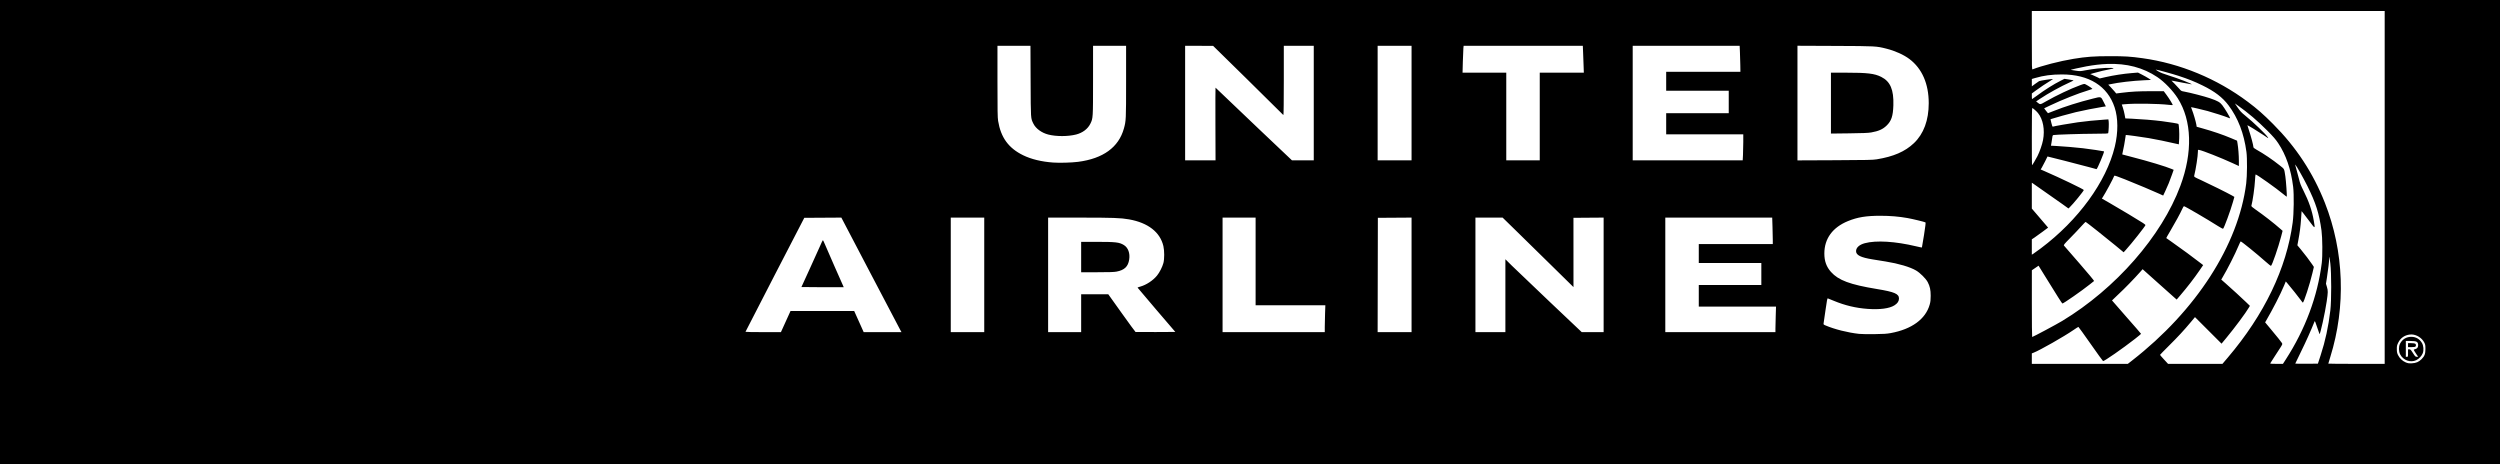 <?xml version="1.0" encoding="UTF-8" standalone="no"?>
<!-- Created with Inkscape (http://www.inkscape.org/) -->

<svg
   width="1501.511mm"
   height="278.895mm"
   viewBox="0 0 1501.511 278.895"
   version="1.1"
   id="svg5"
   xml:space="preserve"
   inkscape:version="1.2 (dc2aeda, 2022-05-15)"
   sodipodi:docname="united inverted logo.svg"
   xmlns:inkscape="http://www.inkscape.org/namespaces/inkscape"
   xmlns:sodipodi="http://sodipodi.sourceforge.net/DTD/sodipodi-0.dtd"
   xmlns="http://www.w3.org/2000/svg"
   xmlns:svg="http://www.w3.org/2000/svg"><sodipodi:namedview
     id="namedview7"
     pagecolor="#ffffff"
     bordercolor="#000000"
     borderopacity="0.25"
     inkscape:showpageshadow="2"
     inkscape:pageopacity="0.0"
     inkscape:pagecheckerboard="0"
     inkscape:deskcolor="#d1d1d1"
     inkscape:document-units="mm"
     showgrid="false"
     inkscape:zoom="0.17550653"
     inkscape:cx="2769.1278"
     inkscape:cy="584.02386"
     inkscape:window-width="1800"
     inkscape:window-height="1097"
     inkscape:window-x="0"
     inkscape:window-y="44"
     inkscape:window-maximized="0"
     inkscape:current-layer="layer1" /><defs
     id="defs2" /><g
     inkscape:label="Layer 1"
     inkscape:groupmode="layer"
     id="layer1"
     transform="translate(514.428,-54.727)"><path
       id="path373"
       style="fill:#000000;stroke-width:0.265"
       d="M -514.428,54.727 V 333.622 H 987.083 V 54.727 Z M 705.893,61.334 H 811.859 917.824 V 167.3 273.265 h -16.933 c -9.313,0 -16.933,-0.063 -16.933,-0.14 v -5.2e-4 c 0,-0.077 0.545,-1.893 1.212,-4.035 9.444,-30.357 8.289,-63.183 -3.254,-92.53 -7.059,-17.947 -17.275,-33.483 -31.154,-47.376 -5.949,-5.955 -9.454,-9.035 -15.091,-13.262 -18.594,-13.942 -40.723,-23.108 -63.368,-26.248 -7.307,-1.013 -10.558,-1.214 -19.579,-1.209 -9.527,0.006 -14.108,0.342 -21.828,1.604 -8.155,1.332 -19.392,4.228 -24.54,6.323 -0.438,0.178 -0.463,-0.755 -0.463,-17.435 z m -140.758,20.873 22.688,0.098 c 24.625,0.106 24.595,0.105 30.814,1.67 5.162,1.299 10.355,3.641 13.747,6.2 7.597,5.732 11.593,14.867 11.596,26.509 0.003,10.258 -3.038,18.457 -8.914,24.038 -5.315,5.049 -12.282,8.07 -22.358,9.696 -2.347,0.379 -5.844,0.454 -25.15,0.538 l -22.423,0.098 V 116.631 Z m -480.483,0.029 h 9.911 9.91 l 0.091,21.233 c 0.1,23.195 0.034,22.182 1.669,25.525 1.451,2.966 4.968,5.534 8.979,6.556 4.756,1.212 11.831,1.198 16.669,-0.034 3.915,-0.997 7.034,-3.359 8.574,-6.493 1.599,-3.256 1.603,-3.324 1.608,-26.083 l 0.005,-20.704 h 9.922 9.922 l -10e-4,21.497 c -0.001,22.898 -0.033,23.58 -1.331,28.226 -3.141,11.251 -12.482,18.032 -27.508,19.969 -3.87,0.499 -11.175,0.708 -14.983,0.428 h -5.1e-4 c -7.029,-0.516 -13.134,-1.998 -17.992,-4.368 -8.778,-4.282 -13.412,-10.637 -15.052,-20.642 -0.321,-1.958 -0.39,-6.175 -0.391,-23.746 z m 112.712,0 8.401,0.016 8.401,0.017 19.871,19.496 c 10.929,10.723 20.38,20.063 21.002,20.754 0.622,0.691 1.235,1.257 1.362,1.257 0.129,0 0.231,-9.121 0.231,-20.77 V 82.236 h 8.996 8.996 v 34.396 34.396 l -6.548,-0.003 -6.548,-0.003 -19.844,-18.802 c -10.914,-10.341 -21.214,-20.163 -22.89,-21.826 -1.676,-1.663 -3.104,-3.023 -3.175,-3.023 -0.071,-2e-5 -0.097,9.823 -0.058,21.828 l 0.071,21.828 h -9.133 -9.133 v -34.395 z m 115.623,0 h 10.186 10.186 v 34.396 34.396 h -10.186 -10.186 v -34.396 z m 51.646,0 h 35.797 35.798 l 0.152,3.77 c 0.084,2.074 0.219,5.705 0.3,8.07 l 0.148,4.299 h -13.237 -13.237 v 26.326 26.326 H 400.299 390.245 V 124.702 98.376 h -13.129 -13.129 l 0.172,-6.548 c 0.094,-3.602 0.24,-7.233 0.323,-8.07 z m 101.548,0 H 498.3 530.419 l 0.164,3.77 c 0.09,2.074 0.192,5.586 0.226,7.806 l 0.061,4.035 H 508.58 l -22.291,-5.17e-4 v 5.689 5.689 h 18.785 18.785 v 6.747 6.747 h -18.785 -18.785 v 6.35 6.35 h 23.151 23.151 v 4.588 c 0,2.524 -0.077,6.036 -0.173,7.805 l -0.173,3.217 h -33.032 -33.033 v -34.396 z m 285.003,10.904 c 11.775,-0.426 21.527,2.165 30.107,7.904 4.23,2.83 9.372,8.171 12.268,12.744 8.48,13.39 9.041,32.441 1.547,52.586 -11.218,30.157 -38.769,61.649 -70.959,81.11 -3.484,2.106 -17.58,9.632 -18.054,9.639 -0.109,0.003 -0.194,-9.016 -0.188,-20.039 l -5.1e-4,-5.2e-4 0.01,-20.042 2.012,-1.371 2.012,-1.371 3.468,5.62 c 7.81,12.657 10.624,17.091 10.847,17.095 0.664,0.011 11.812,-7.756 16.29,-11.349 1.377,-1.105 2.614,-2.086 2.75,-2.18 0.136,-0.095 -3.777,-4.797 -8.696,-10.451 -4.919,-5.654 -9.124,-10.489 -9.344,-10.746 -0.369,-0.431 -0.073,-0.798 3.827,-4.763 2.324,-2.362 5.28,-5.486 6.568,-6.941 1.288,-1.455 2.459,-2.611 2.601,-2.568 0.409,0.123 12.858,9.986 18.066,14.313 l 4.72,3.922 1.335,-1.458 c 3.347,-3.657 11.786,-14.336 11.786,-14.916 0,-0.109 -0.685,-0.664 -1.521,-1.231 -1.893,-1.285 -14.604,-8.901 -20.377,-12.211 l -4.304,-2.467 0.459,-0.688 c 1.622,-2.432 6.504,-11.497 7.012,-13.02 0.076,-0.227 2.081,0.459 6.444,2.206 7.281,2.915 17.17,7.069 20.575,8.644 l 2.335,1.08 1.289,-2.732 c 1.542,-3.27 2.618,-5.917 3.991,-9.829 l 1.022,-2.91 -1.113,-0.477 c -3.481,-1.492 -14.008,-4.67 -23.882,-7.209 -3.201,-0.823 -5.852,-1.526 -5.891,-1.562 -0.038,-0.036 0.221,-1.304 0.578,-2.817 0.356,-1.514 0.837,-4.114 1.068,-5.778 0.231,-1.664 0.447,-3.052 0.48,-3.083 0.13,-0.121 9.808,1.196 13.687,1.863 4.584,0.788 11.472,2.198 15.477,3.167 1.455,0.352 2.67,0.615 2.7,0.586 0.03,-0.03 0.13,-1.598 0.222,-3.485 0.157,-3.223 -0.138,-8.408 -0.499,-8.769 -0.227,-0.227 -5.036,-1.026 -9.955,-1.655 -4.762,-0.609 -12.441,-1.242 -18.036,-1.487 l -3.874,-0.17 -0.419,-2.289 c -0.23,-1.259 -0.708,-3.14 -1.062,-4.179 l -0.643,-1.89 1.628,-0.155 c 6.046,-0.574 20.131,-0.379 26.689,0.369 1.187,0.135 2.207,0.199 2.265,0.141 0.189,-0.189 -2.083,-3.925 -3.746,-6.161 l -1.62,-2.177 -7.421,-0.005 c -7.625,-0.006 -12.074,0.233 -17.84,0.954 l -3.301,0.413 -1.055,-1.282 c -0.58,-0.705 -1.655,-1.895 -2.388,-2.644 l -1.332,-1.362 1.323,-0.292 c 4.728,-1.045 13.322,-2.047 20.241,-2.361 l 4.101,-0.186 -1.459,-0.957 c -0.802,-0.526 -2.561,-1.521 -3.908,-2.21 l -2.448,-1.254 -3.856,0.312 c -4.759,0.384 -10.843,1.323 -15.553,2.4 l -3.568,0.815 -1.405,-0.716 c -0.773,-0.394 -2.056,-0.982 -2.851,-1.307 l -1.446,-0.592 1.843,-0.547 c 2.911,-0.864 8.237,-2.121 10.483,-2.475 4.814,-0.757 -1.384,-1.016 -7.915,-0.33 -2.139,0.225 -5.361,0.696 -7.159,1.048 -3.171,0.62 -3.352,0.628 -5.959,0.245 -1.479,-0.217 -2.793,-0.426 -2.92,-0.464 -0.346,-0.103 5.291,-1.389 9.36,-2.135 4.407,-0.808 8.557,-1.286 12.482,-1.428 z m 29.19,3.387 c 0.699,7.9e-4 9.896,2.529 13.576,3.732 5.896,1.928 9.617,3.416 14.469,5.788 7.327,3.582 11.997,7.145 15.559,11.874 5.78,7.673 9.32,16.861 10.818,28.08 0.508,3.805 0.429,14.401 -0.142,18.918 -4.671,36.987 -30.047,76.365 -68.519,106.325 l -2.597,2.022 h -28.823 -28.823 v -3.147 -3.146 l 1.124,-0.441 c 3.806,-1.492 18.21,-9.685 23.801,-13.539 1.558,-1.074 2.927,-1.947 3.043,-1.941 0.116,0.006 3.425,4.603 7.354,10.214 3.929,5.612 7.283,10.259 7.453,10.328 0.567,0.228 11.937,-7.673 19.062,-13.246 2.068,-1.618 3.765,-3.023 3.77,-3.123 0.006,-0.1 -3.918,-4.624 -8.719,-10.054 -4.801,-5.43 -8.73,-9.935 -8.731,-10.011 0,-0.076 1.739,-1.743 3.867,-3.704 3.559,-3.279 9.519,-9.398 13.065,-13.413 l 1.453,-1.645 8.731,7.81 c 4.802,4.296 9.404,8.402 10.227,9.124 l 1.496,1.313 2.092,-2.451 c 4.45,-5.213 8.435,-10.376 11.684,-15.133 l 2.128,-3.116 -1.245,-0.979 c -3.938,-3.095 -12.276,-9.218 -18.046,-13.25 -1.528,-1.068 -2.818,-1.972 -2.867,-2.009 -0.049,-0.037 1.033,-1.953 2.404,-4.257 2.865,-4.814 6.147,-10.845 7.212,-13.25 0.402,-0.909 0.849,-1.654 0.993,-1.654 0.582,0 14.049,7.865 20.554,12.003 1.52,0.967 2.858,1.663 2.974,1.547 0.696,-0.696 4.428,-10.838 5.891,-16.008 l 0.883,-3.119 -1.361,-0.792 c -2.274,-1.323 -14.052,-7.178 -18.635,-9.264 -4.126,-1.878 -4.302,-1.989 -4.143,-2.623 1.025,-4.086 2.234,-11.942 2.234,-14.511 0,-1.147 0.012,-1.163 0.774,-1.01 2.275,0.455 13.087,4.724 19.93,7.869 l 3.903,1.794 v -3.09 c -2.4e-4,-3.253 -0.356,-7.815 -0.821,-10.523 l -0.277,-1.612 -3.486,-1.474 c -5.043,-2.133 -11.063,-4.186 -17.683,-6.03 l -3.085,-0.859 -0.182,-1.218 c -0.245,-1.641 -1.794,-6.928 -2.603,-8.89 -0.36,-0.873 -0.63,-1.613 -0.6,-1.644 0.099,-0.102 6.839,1.459 9.954,2.305 3.463,0.941 10.666,3.268 12.358,3.994 0.623,0.267 1.133,0.427 1.133,0.354 0,-0.622 -3.032,-5.707 -4.687,-7.86 -1.379,-1.794 -2.725,-2.554 -7.34,-4.145 -3.237,-1.116 -12.136,-3.423 -15.427,-3.998 -1.803,-0.315 -1.983,-0.411 -2.91,-1.545 -0.544,-0.665 -1.856,-2.076 -2.916,-3.136 l -1.927,-1.929 1.133,0.175 c 0.623,0.096 3.336,0.617 6.028,1.158 2.692,0.54 4.937,0.947 4.989,0.903 0.361,-0.3 -8.177,-3.591 -13.927,-5.368 -2.843,-0.878 -4.887,-1.685 -6.074,-2.397 -0.984,-0.59 -1.67,-1.073 -1.524,-1.073 z m -195.13,1.849 v 18.286 18.287 l 10.914,-0.132 c 8.29,-0.1 11.486,-0.232 13.295,-0.55 4.363,-0.767 6.869,-1.875 9.141,-4.042 2.951,-2.814 3.944,-5.756 4.144,-12.27 0.288,-9.366 -1.819,-14.29 -7.296,-17.048 -4.027,-2.028 -8.226,-2.531 -21.136,-2.531 z m 138.762,1.058 c 16.236,0 27.375,6.971 31.615,19.785 2.135,6.454 2.175,15.059 0.107,23.607 -5.098,21.081 -21.906,44.175 -44.453,61.078 -2.068,1.55 -4.124,3.034 -4.57,3.296 l -0.811,0.478 v -4.608 -4.607 l 1.521,-1.002 c 0.837,-0.551 3.037,-2.132 4.89,-3.513 l 3.368,-2.511 -1.03,-1.221 c -0.566,-0.672 -2.766,-3.245 -4.888,-5.719 l -3.859,-4.498 v -7.77 -7.77 l 0.728,0.473 c 1.394,0.906 13.982,9.741 17.611,12.359 l 3.654,2.637 0.677,-0.627 c 1.93,-1.786 8.552,-9.885 8.552,-10.459 0,-0.431 -14.249,-7.275 -23.615,-11.343 l -2.297,-0.997 0.674,-1.084 c 0.371,-0.596 1.296,-2.351 2.056,-3.899 l 1.382,-2.815 10.304,2.584 c 5.667,1.421 12.24,3.134 14.606,3.807 2.366,0.673 4.407,1.223 4.534,1.223 0.456,0 4.827,-10.393 4.496,-10.69 -0.153,-0.137 -8.857,-1.424 -12.671,-1.873 -4.111,-0.484 -11.501,-1.111 -15.883,-1.347 l -3.315,-0.178 0.332,-1.886 c 0.182,-1.037 0.401,-2.451 0.487,-3.141 0.125,-1.014 0.267,-1.279 0.734,-1.378 1.236,-0.26 16.594,-0.748 24.46,-0.776 7.109,-0.026 8.286,-0.086 8.38,-0.427 0.255,-0.925 0.45,-5.663 0.283,-6.88 l -0.182,-1.322 -2.29,0.148 c -5.165,0.335 -11.562,0.972 -16.049,1.599 -4.658,0.651 -14.196,2.314 -14.967,2.61 -0.301,0.115 -0.51,-0.365 -0.927,-2.131 l -0.538,-2.28 0.584,-0.222 c 1.335,-0.508 11.099,-3.215 14.657,-4.064 4.073,-0.972 12.176,-2.577 15.814,-3.133 l 2.188,-0.334 -1.209,-2.418 c -1.842,-3.686 -1.415,-3.542 -6.666,-2.234 -8.36,2.083 -16.69,4.716 -23.427,7.405 -1.858,0.741 -3.418,1.348 -3.467,1.348 -0.049,0 -0.586,-0.663 -1.191,-1.472 l -1.101,-1.472 3.512,-1.677 c 7.217,-3.446 17.241,-7.431 22.69,-9.021 1.382,-0.403 2.611,-0.817 2.73,-0.919 0.205,-0.176 -2.133,-1.781 -3.973,-2.73 -0.822,-0.424 -0.919,-0.41 -3.307,0.46 -5.728,2.087 -14.484,6.237 -20.676,9.798 -3.421,1.968 -3.314,1.955 -5.035,0.563 l -0.761,-0.615 2.349,-1.574 c 4.863,-3.258 12.492,-7.468 18.053,-9.963 1.215,-0.545 2.158,-1.044 2.094,-1.107 -0.064,-0.064 -1.324,-0.296 -2.801,-0.517 l -2.685,-0.402 -2.187,1.095 c -4.332,2.169 -9.589,5.488 -14.689,9.27 -1.346,0.999 -2.507,1.816 -2.58,1.816 -0.072,0 -0.132,-0.762 -0.132,-1.693 v -1.693 l 2.315,-1.709 c 2.58,-1.904 6.223,-4.348 8.731,-5.855 0.909,-0.547 1.654,-1.033 1.654,-1.082 0,-0.248 -7.651,0.894 -8.334,1.243 -0.291,0.149 -1.392,0.914 -2.447,1.7 l -1.918,1.429 v -2.216 -2.217 l 1.918,-0.563 c 5.185,-1.522 9.972,-2.16 16.191,-2.16 z m 103.844,17.403 1.795,1.268 c 6.113,4.318 11.784,9.155 17.717,15.111 3.555,3.569 4.979,5.215 6.539,7.557 4.702,7.061 7.642,15.65 8.944,26.129 0.576,4.637 0.429,16.163 -0.273,21.431 -3.671,27.546 -17.015,55.328 -38.983,81.161 l -3.206,3.77 h -16.337 -16.337 l -2.41,-2.614 c -1.326,-1.438 -2.411,-2.693 -2.411,-2.788 0,-0.096 2.366,-2.521 5.257,-5.389 5.53,-5.486 9.149,-9.395 13.257,-14.321 l 2.478,-2.972 7.98,7.977 7.981,7.977 2.814,-3.394 c 5.131,-6.188 11.685,-15.004 13.657,-18.373 l 0.56,-0.956 -2.188,-2.116 c -2.744,-2.654 -8.645,-8.064 -12.26,-11.239 l -2.756,-2.421 0.564,-0.946 c 3.188,-5.342 7.678,-14.192 9.911,-19.533 0.563,-1.346 1.103,-2.447 1.2,-2.447 0.485,0 9.874,7.614 14.7,11.921 1.798,1.605 3.377,2.852 3.508,2.771 0.697,-0.431 4.398,-11.16 6.094,-17.666 l 0.878,-3.37 -1.277,-1.128 c -3.974,-3.507 -10.143,-8.308 -15.019,-11.689 -1.879,-1.302 -2.554,-1.915 -2.46,-2.231 0.768,-2.604 1.983,-11.181 2.19,-15.452 0.09,-1.855 0.247,-3.373 0.349,-3.373 0.718,0 12.51,8.364 16.52,11.718 1.157,0.967 2.152,1.71 2.211,1.652 0.193,-0.193 -0.48,-9.742 -0.858,-12.179 -0.76,-4.894 -0.435,-4.262 -3.415,-6.646 -4.344,-3.473 -9.443,-6.922 -13.997,-9.468 -1.346,-0.752 -1.786,-1.139 -1.786,-1.57 0,-0.955 -1.537,-6.734 -2.644,-9.952 -0.573,-1.666 -1.008,-3.064 -0.965,-3.106 0.123,-0.123 6.68,3.877 9.423,5.748 3.408,2.326 3.28,2.254 2.967,1.67 -0.884,-1.649 -8.767,-9.241 -13.798,-13.289 -2.159,-1.736 -2.976,-2.61 -4.383,-4.685 z m -121.692,2.749 c 0.571,0.191 2.59,1.973 3.454,3.048 3.045,3.787 4.198,9.978 3.018,16.201 -0.517,2.727 -1.964,6.897 -3.346,9.645 -1.062,2.113 -3.073,5.458 -3.281,5.458 -0.06,0 -0.109,-7.749 -0.109,-17.22 0,-11.309 0.091,-17.19 0.264,-17.132 z m 157.953,33.982 c 0.761,0.779 4.953,8.18 7.253,12.805 5.16,10.378 7.118,16.549 8.521,26.855 0.587,4.317 0.674,15.308 0.153,19.447 -2.527,20.085 -9.891,39.812 -21.655,58.01 l -1.668,2.58 h -3.869 c -3.266,0 -3.846,-0.059 -3.722,-0.382 0.081,-0.21 1.321,-2.145 2.756,-4.299 1.435,-2.154 3.06,-4.665 3.61,-5.58 0.989,-1.644 0.995,-1.671 0.535,-2.381 -0.579,-0.895 -2.731,-3.568 -6.835,-8.491 l -3.171,-3.804 0.484,-0.826 c 4.122,-7.048 8.759,-16.098 10.904,-21.283 l 1.02,-2.464 0.874,1.009 c 1.864,2.151 7.133,8.756 8.131,10.193 0.577,0.831 1.129,1.516 1.228,1.521 0.582,0.033 4.238,-11.229 5.777,-17.792 l 0.855,-3.647 -1.001,-1.513 c -1.381,-2.086 -4.537,-6.237 -6.914,-9.093 l -1.986,-2.386 0.551,-2.954 c 0.934,-5.006 1.327,-8.06 1.662,-12.902 l 0.322,-4.656 1.094,1.348 c 0.602,0.742 2.363,3.051 3.916,5.133 3.215,4.312 3.185,4.322 2.304,-0.781 -1.046,-6.063 -2.981,-11.676 -6.253,-18.139 -1.516,-2.995 -2.045,-4.367 -2.598,-6.747 -0.382,-1.643 -1.103,-4.345 -1.602,-6.003 -0.499,-1.659 -0.803,-2.909 -0.675,-2.778 z m -249.233,30.756 c 5.978,0.003 11.178,0.438 16.429,1.377 2.981,0.533 10.155,2.272 10.716,2.598 0.201,0.117 -0.068,2.425 -0.881,7.575 -0.643,4.074 -1.213,7.45 -1.265,7.502 -0.052,0.052 -1.621,-0.269 -3.485,-0.714 -12.596,-3.008 -24.02,-3.696 -30.84,-1.858 -3.264,0.88 -5.222,2.663 -5.224,4.758 -0.003,2.422 2.818,3.818 10.053,4.975 1.965,0.314 5.417,0.869 7.673,1.233 7.869,1.269 14.737,3.3 18.331,5.421 2.451,1.446 5.894,4.891 6.991,6.993 1.321,2.534 1.767,4.596 1.772,8.202 0.004,2.511 -0.12,3.617 -0.595,5.292 -2.466,8.704 -10.779,14.775 -23.411,17.097 -2.369,0.435 -4.321,0.561 -9.835,0.633 -3.784,0.049 -7.891,-0.021 -9.128,-0.157 -6.774,-0.742 -14.717,-2.737 -20.199,-5.074 -1.14,-0.486 -1.267,-0.622 -1.152,-1.231 0.071,-0.376 0.586,-3.935 1.144,-7.909 0.851,-6.059 1.079,-7.204 1.416,-7.096 0.221,0.071 1.831,0.724 3.577,1.45 6.65,2.765 13.268,4.348 20.285,4.852 7.404,0.532 13.122,-0.224 16.127,-2.131 1.826,-1.159 2.705,-2.448 2.728,-4.005 0.043,-2.906 -2.564,-4.042 -13.343,-5.814 -16.045,-2.637 -23.03,-5.238 -27.479,-10.229 -2.764,-3.101 -3.999,-6.522 -3.999,-11.078 0,-8.927 4.931,-15.695 14.191,-19.478 5.721,-2.337 10.904,-3.188 19.403,-3.185 z m -166.159,1.093 v 34.399 34.399 h -6.571 -6.572 l -19.027,-18.015 c -10.465,-9.909 -20.783,-19.76 -22.93,-21.891 l -3.903,-3.875 v 21.891 21.891 h -8.996 -8.996 v -34.396 h 5.2e-4 v -34.396 h 8.162 8.161 l 8.044,7.857 c 4.424,4.322 14,13.713 21.28,20.869 l 13.236,13.011 -0.007,-20.802 -0.007,-20.803 9.062,-0.07 z m -115.358,5.1e-4 v 34.399 34.399 H 323.172 312.985 l 0.067,-34.33 0.067,-34.33 10.12,-0.069 z m -342.468,5.2e-4 17.422,33.274 c 9.582,18.301 17.712,33.78 18.066,34.399 l 0.643,1.124 H 15.664 4.305 l -1.393,-3.109 c -0.766,-1.71 -2.05,-4.567 -2.852,-6.35 L -1.399,241.515 H -20.517 -39.635 l -2.878,6.341 -2.878,6.341 -10.649,0.009 c -5.857,0.005 -10.648,-0.08 -10.646,-0.189 0.002,-0.109 7.949,-15.558 17.662,-34.33 l 17.659,-34.131 11.129,-0.069 z m 65.714,0.006 h 10.054 10.054 v 34.396 34.396 H 66.66 56.606 v -34.396 z m 58.473,0 19.116,0.003 c 19.83,0.003 24.497,0.169 29.469,1.054 11.454,2.038 18.687,7.666 20.647,16.065 0.641,2.748 0.649,7.748 0.015,10.13 -0.631,2.371 -2.29,5.645 -3.819,7.534 -2.402,2.969 -6.448,5.64 -10.07,6.647 -0.906,0.252 -1.647,0.528 -1.647,0.613 9e-5,0.085 5.103,6.108 11.339,13.384 l 11.34,13.229 -11.803,0.069 c -6.491,0.038 -11.932,0.019 -12.09,-0.041 -0.158,-0.061 -3.907,-5.181 -8.331,-11.38 l -8.044,-11.27 h -8.139 -8.14 v 11.377 11.377 h -9.922 -9.922 v -34.396 z m 104.775,0 h 9.922 9.922 v 26.326 26.326 h 20.944 20.944 l -0.173,4.961 c -0.095,2.728 -0.174,6.36 -0.174,8.07 v 3.109 h -30.692 -30.692 v -34.396 h -0.001 z m 265.906,0 h 32.105 32.105 l 0.175,5.599 c 0.096,3.079 0.174,6.651 0.174,7.938 v 2.339 h -22.225 -22.225 v 5.689 5.689 h 18.785 18.785 v 6.615 6.615 h -18.785 -18.785 v 6.482 6.482 h 23.193 23.193 l -0.174,5.599 c -0.096,3.079 -0.175,6.532 -0.175,7.673 v 2.074 H 518.833 485.76 v -34.396 z m -505.98,13.574 c -0.126,0.04 -0.855,1.556 -1.621,3.369 -0.766,1.813 -3.609,8.1 -6.32,13.971 -2.71,5.871 -4.927,10.723 -4.927,10.782 0,0.059 5.717,0.107 12.704,0.107 h 12.704 l -0.366,-0.86 c -0.201,-0.473 -2.508,-5.682 -5.126,-11.576 -2.618,-5.894 -5.223,-11.875 -5.789,-13.291 -0.566,-1.417 -1.132,-2.543 -1.258,-2.503 z m 155.142,0.978 v 9.128 9.128 h 9.634 c 7.289,0 10.119,-0.092 11.626,-0.381 v -5.1e-4 c 4.731,-0.905 6.932,-3 7.587,-7.223 0.595,-3.833 -0.633,-7.18 -3.207,-8.741 -2.744,-1.664 -4.761,-1.899 -16.314,-1.906 z m 749.659,9.071 c 0.106,0.14 0.304,1.459 0.612,4.032 0.68,5.69 0.68,22.336 0,28.04 -1.181,9.911 -3,18.329 -5.833,26.988 l -1.644,5.027 -6.801,0.071 c -3.74,0.039 -6.8,-0.008 -6.801,-0.105 0,-0.097 1.595,-3.403 3.545,-7.347 2.841,-5.747 5.815,-12.384 8.076,-18.019 0.161,-0.402 0.518,0.422 1.486,3.44 0.701,2.183 1.358,4.067 1.46,4.188 0.41,0.484 3.353,-12.875 4.333,-19.666 0.788,-5.46 0.803,-6.339 0.149,-8.544 l -0.598,-2.015 0.573,-3.65 c 0.714,-4.55 1.344,-9.893 1.347,-11.433 0.002,-0.749 0.032,-1.09 0.096,-1.006 z m 49.623,46.565 c 2.946,0.17 5.943,2.063 7.38,4.793 0.627,1.191 0.712,1.649 0.713,3.865 0,2.995 -0.509,4.361 -2.299,6.151 -1.706,1.706 -3.331,2.398 -5.891,2.508 -1.803,0.078 -2.366,-0.009 -3.693,-0.568 -1.93,-0.813 -3.657,-2.466 -4.583,-4.387 -0.574,-1.19 -0.705,-1.842 -0.716,-3.577 -0.012,-1.877 0.086,-2.325 0.852,-3.88 1.375,-2.795 3.817,-4.498 6.983,-4.87 0.414,-0.049 0.834,-0.059 1.255,-0.035 z m -0.372,1.413 c -3.016,-0.003 -5.393,1.448 -6.795,4.143 -0.889,1.709 -0.839,4.634 0.11,6.446 1.845,3.522 6.134,5.06 9.596,3.441 1.634,-0.764 3.335,-2.576 3.963,-4.219 0.673,-1.762 0.457,-4.487 -0.482,-6.089 -1.414,-2.413 -3.659,-3.719 -6.392,-3.721 z m -3.307,2.483 h 2.607 c 3.975,0 4.802,0.453 4.802,2.628 0,1.252 -0.657,2.067 -1.86,2.308 -0.432,0.086 -0.785,0.267 -0.785,0.4 0,0.134 0.599,1.131 1.331,2.216 l 1.331,1.972 -0.868,-0.013 c -0.796,-0.012 -0.985,-0.197 -2.283,-2.249 -1.244,-1.967 -1.507,-2.236 -2.183,-2.236 h -0.768 v 2.249 c 0,2.223 -0.008,2.249 -0.661,2.249 h -0.661 v -4.763 z m 1.323,1.323 v 1.191 1.191 h 2.064 c 1.252,0 2.189,-0.125 2.381,-0.318 0.486,-0.486 0.378,-1.483 -0.194,-1.79 -0.281,-0.151 -1.353,-0.274 -2.381,-0.274 z" /></g></svg>
